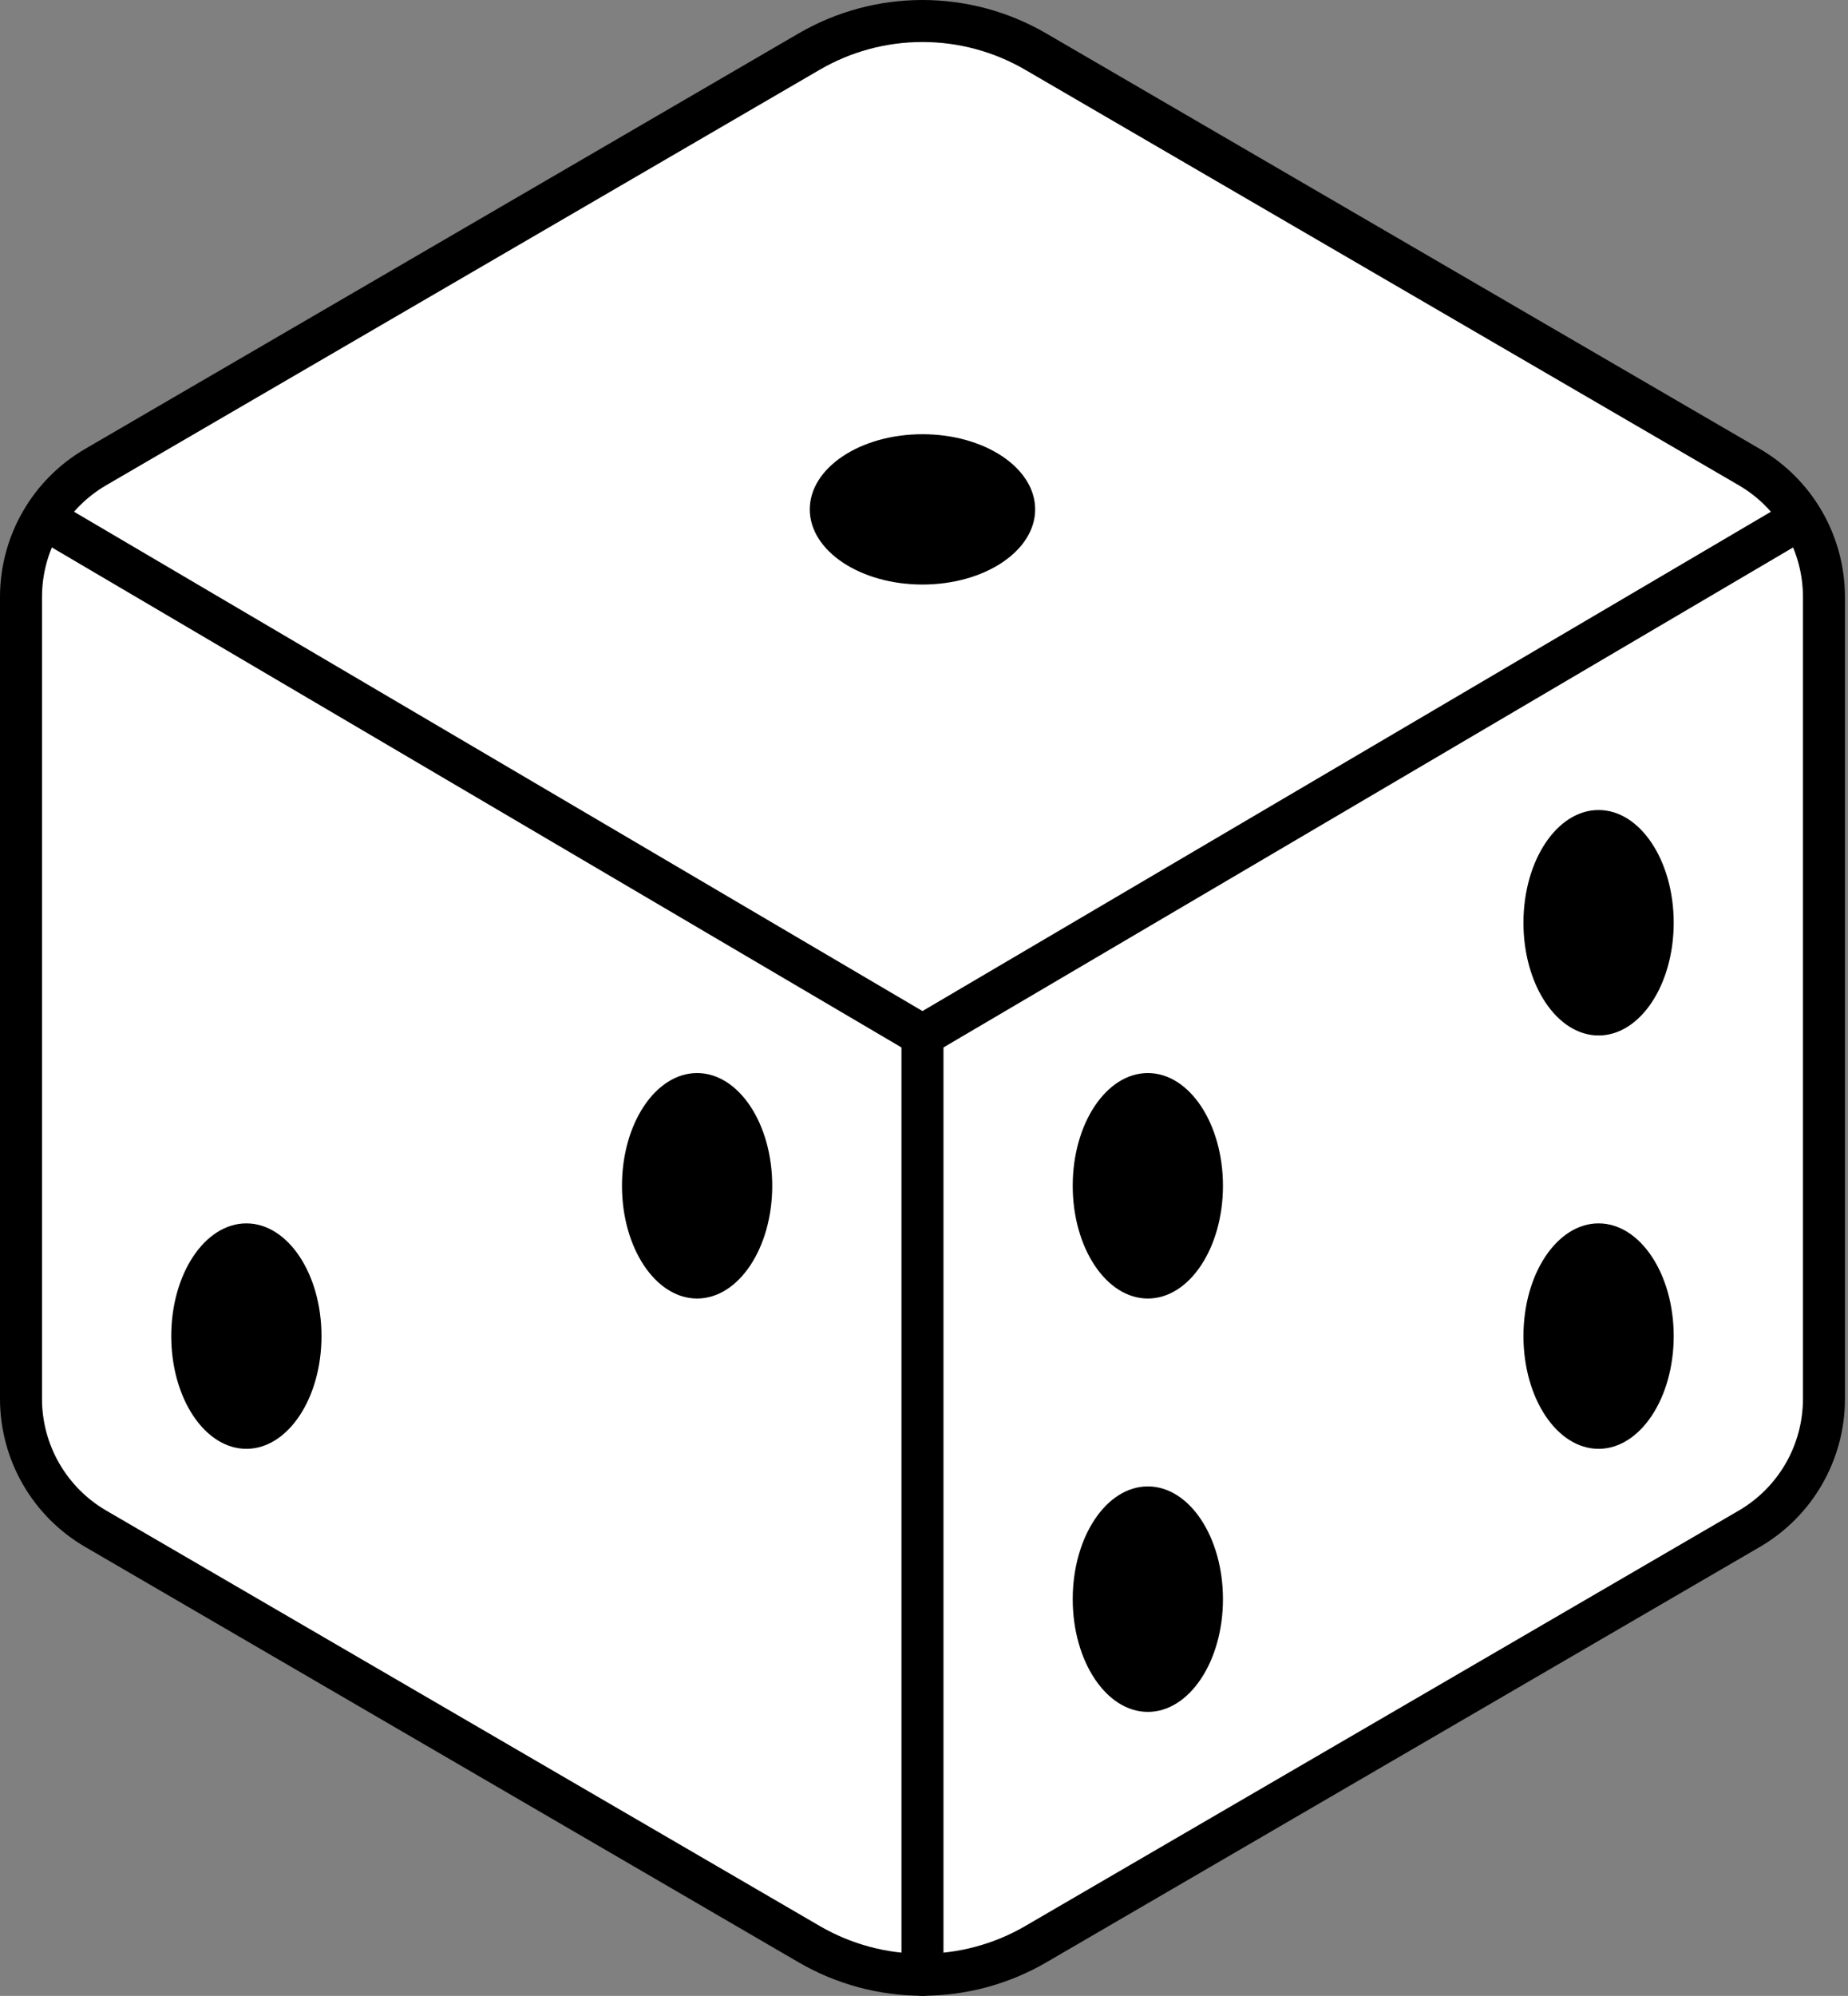 <svg width="88" height="95" viewBox="0 0 88 95" fill="none" xmlns="http://www.w3.org/2000/svg">
<rect x="0" y="0" width="88" height="95" fill="#808080" stroke="none"/>
<path d="M86.855 66.585V28.406C86.853 27.157 86.524 25.929 85.901 24.846C85.278 23.763 84.382 22.862 83.302 22.233L49.318 2.455C47.68 1.502 45.82 1 43.925 1C42.03 1 40.17 1.502 38.532 2.455L4.553 22.233C3.473 22.862 2.577 23.763 1.954 24.846C1.33 25.929 1.002 27.157 1 28.406V66.585C1.001 67.835 1.329 69.063 1.952 70.147C2.576 71.231 3.472 72.133 4.553 72.762L38.537 92.54C40.175 93.492 42.035 93.993 43.929 93.993C45.824 93.993 47.684 93.492 49.322 92.54L83.306 72.762C84.386 72.132 85.281 71.23 85.904 70.147C86.526 69.063 86.854 67.835 86.855 66.585Z" fill="white" stroke="black" stroke-width="2" stroke-linecap="round" stroke-linejoin="round"/>
<path d="M2.118 24.69L43.927 49.284L85.737 24.69" fill="white"/>
<path d="M2.118 24.69L43.927 49.284L85.737 24.69" stroke="black" stroke-width="2" stroke-linecap="round" stroke-linejoin="round"/>
<path d="M43.927 94V49.284Z" fill="white"/>
<path d="M43.927 94V49.284" stroke="black" stroke-width="2" stroke-linecap="round" stroke-linejoin="round"/>
<path d="M43.927 27.823C46.891 27.823 49.293 26.221 49.293 24.245C49.293 22.27 46.891 20.668 43.927 20.668C40.964 20.668 38.561 22.27 38.561 24.245C38.561 26.221 40.964 27.823 43.927 27.823Z" fill="black"/>
<path d="M33.195 61.807C35.171 61.807 36.773 59.404 36.773 56.441C36.773 53.477 35.171 51.075 33.195 51.075C31.22 51.075 29.618 53.477 29.618 56.441C29.618 59.404 31.22 61.807 33.195 61.807Z" fill="black"/>
<path d="M11.732 68.961C13.707 68.961 15.309 66.559 15.309 63.595C15.309 60.632 13.707 58.23 11.732 58.23C9.756 58.23 8.155 60.632 8.155 63.595C8.155 66.559 9.756 68.961 11.732 68.961Z" fill="black"/>
<path d="M54.659 61.807C56.635 61.807 58.236 59.404 58.236 56.441C58.236 53.477 56.635 51.075 54.659 51.075C52.683 51.075 51.082 53.477 51.082 56.441C51.082 59.404 52.683 61.807 54.659 61.807Z" fill="black"/>
<path d="M76.123 49.286C78.098 49.286 79.7 46.884 79.7 43.92C79.7 40.957 78.098 38.555 76.123 38.555C74.147 38.555 72.545 40.957 72.545 43.92C72.545 46.884 74.147 49.286 76.123 49.286Z" fill="black"/>
<path d="M54.659 81.482C56.635 81.482 58.236 79.079 58.236 76.116C58.236 73.152 56.635 70.75 54.659 70.75C52.683 70.75 51.082 73.152 51.082 76.116C51.082 79.079 52.683 81.482 54.659 81.482Z" fill="black"/>
<path d="M76.123 68.961C78.098 68.961 79.7 66.559 79.7 63.595C79.7 60.632 78.098 58.23 76.123 58.23C74.147 58.23 72.545 60.632 72.545 63.595C72.545 66.559 74.147 68.961 76.123 68.961Z" fill="black"/>
</svg>
